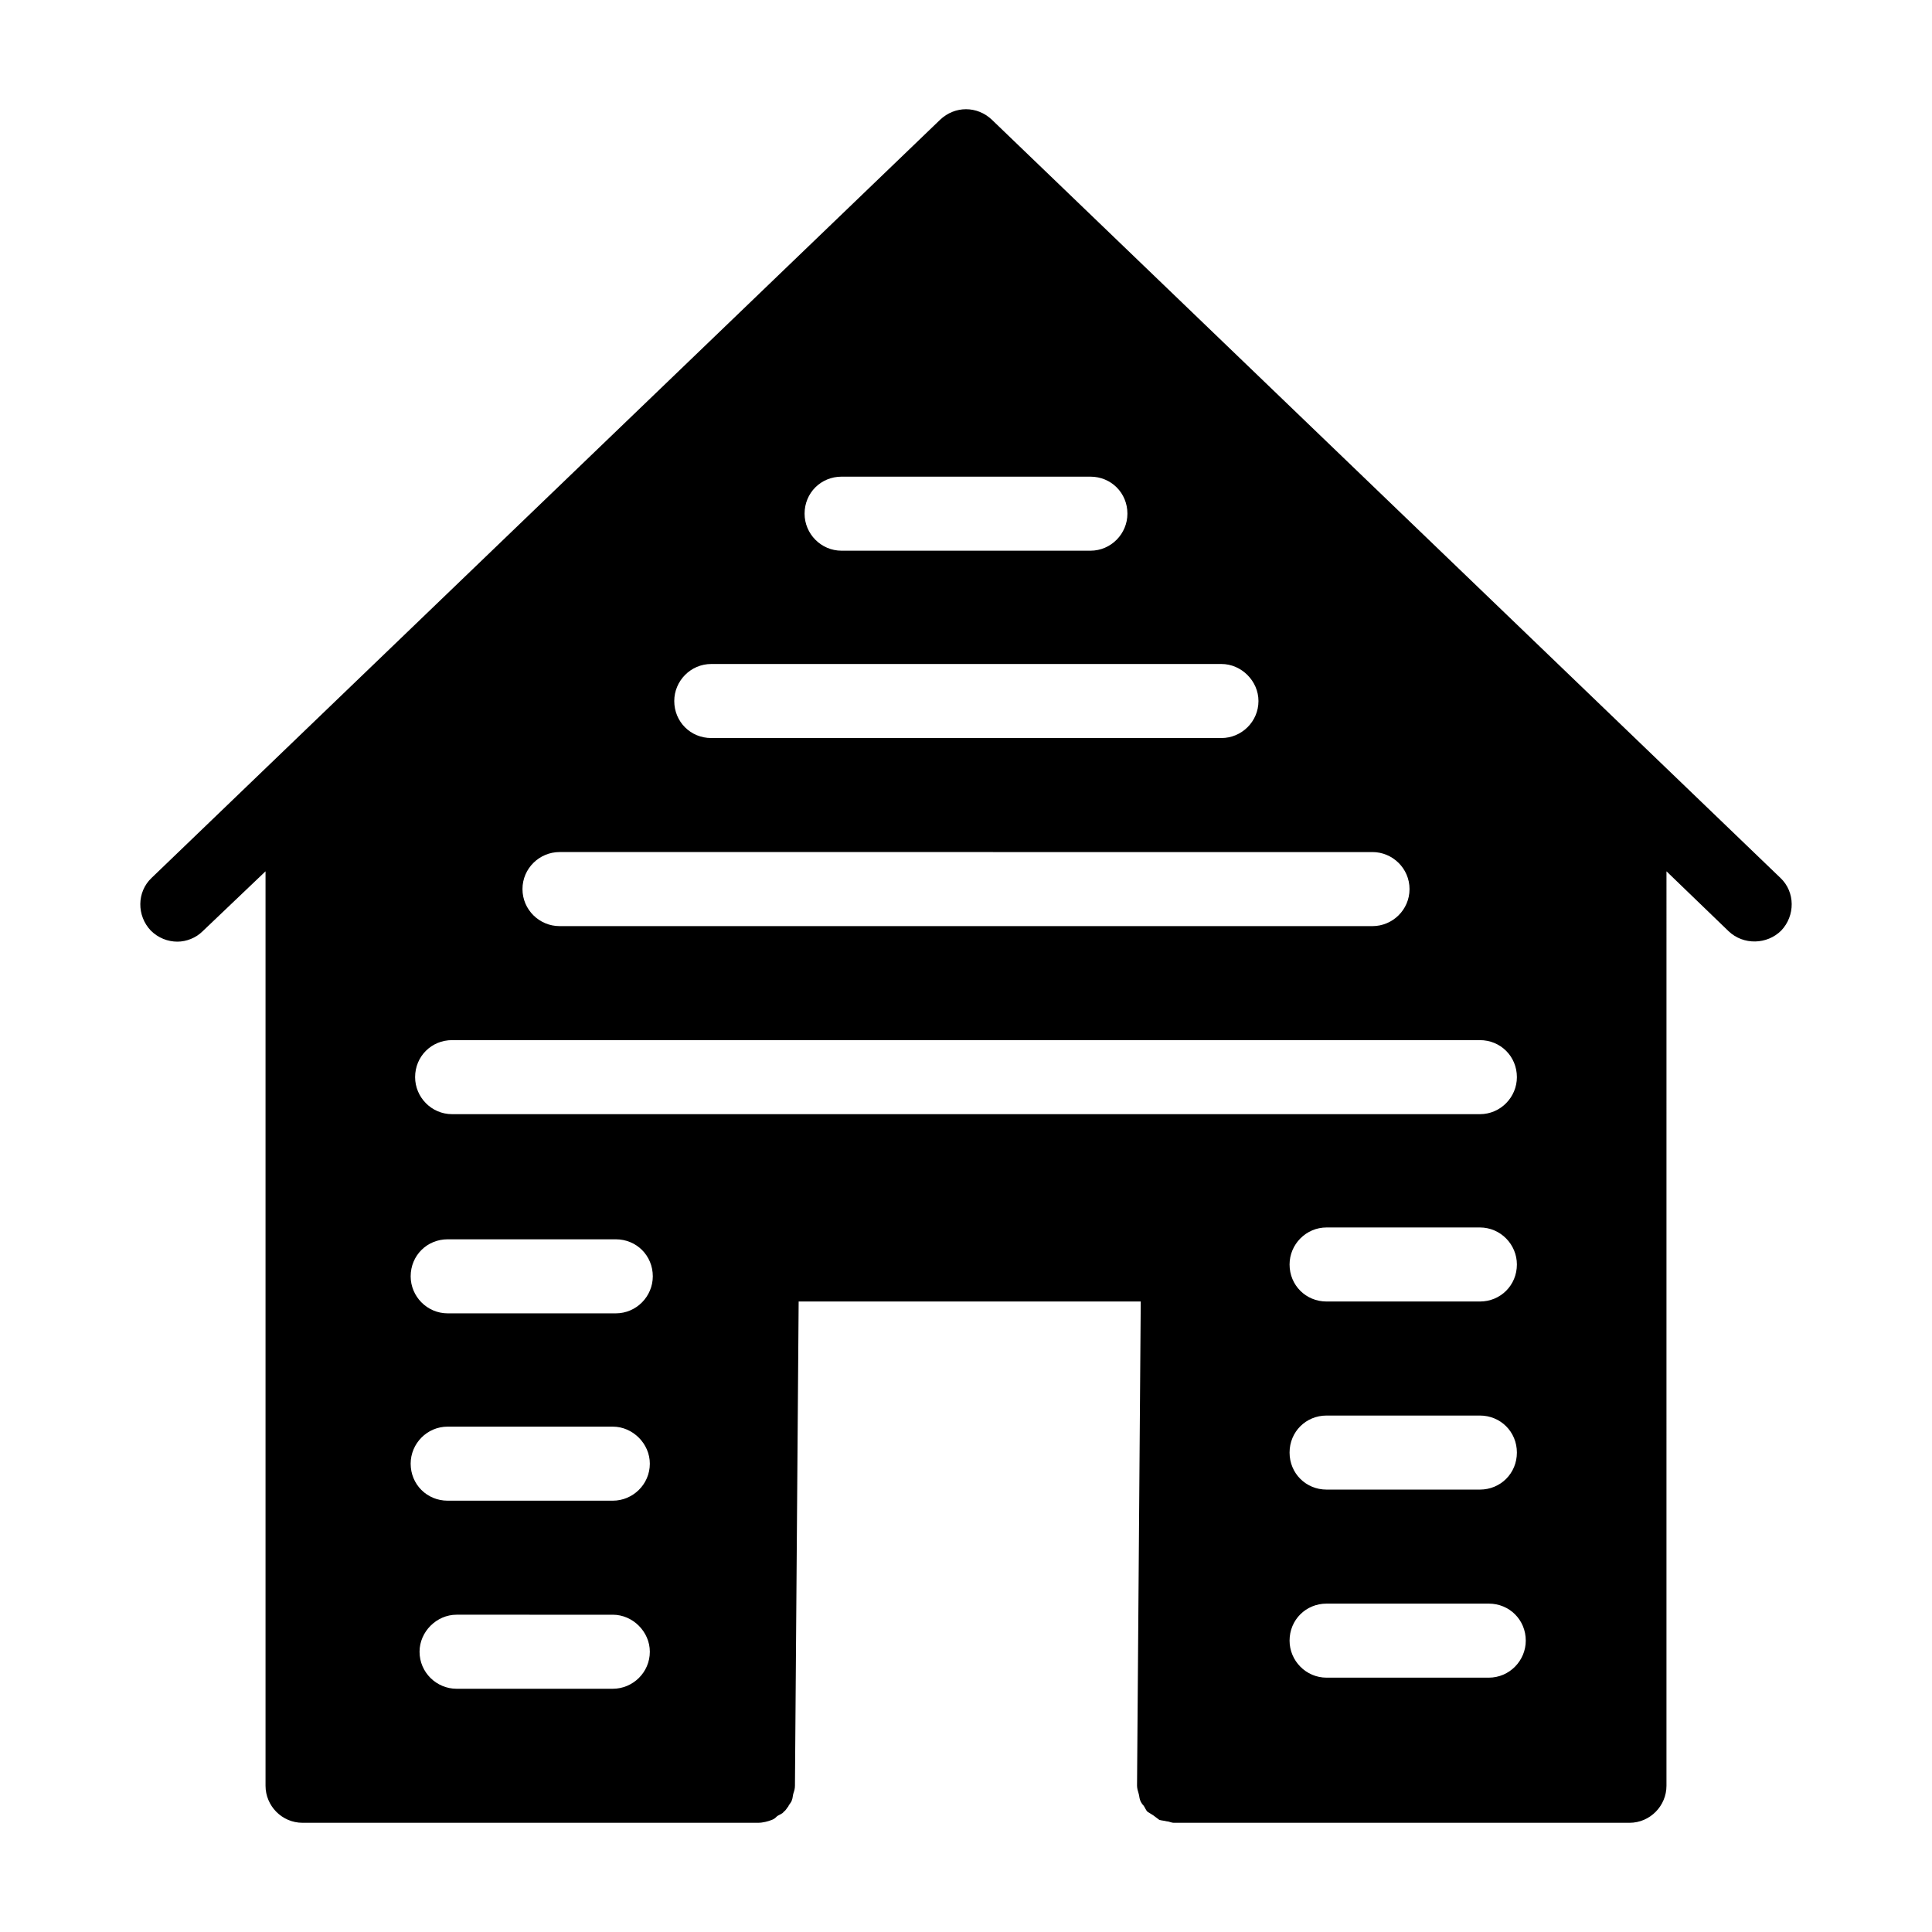 <?xml version="1.0" encoding="UTF-8"?>
<svg width="1200pt" height="1200pt" version="1.1" viewBox="0 0 1200 1200" xmlns="http://www.w3.org/2000/svg">
 <path d="m1105.9 545.33-489.8-470.94c-9.195-8.738-22.996-8.738-32.191 0l-489.8 470.94c-9.199 8.738-9.199 23.457-0.461 32.652 4.602 4.602 10.578 6.898 16.555 6.898 5.519 0 11.5-2.301 15.637-6.438l39.09-37.25v567.98c0 12.414 10.121 22.996 22.996 22.996h282.84c3.219 0 6.438-0.922 8.738-1.844 1.379-0.461 2.301-1.379 3.219-2.301 1.379-0.922 3.219-1.379 4.137-2.758 1.379-0.922 1.844-2.301 2.758-3.219 0.461-1.379 1.844-2.301 2.301-4.137 0.457-0.922 0.457-2.758 0.918-4.141 0.461-1.379 0.922-2.758 0.922-4.598l2.301-300.78h212.48l-2.301 300.32v0.461c0 1.379 0.461 3.219 0.922 4.598 0.461 1.379 0.461 2.758 0.918 4.141 0.461 1.379 1.379 2.758 2.301 3.676 0.918 1.379 1.379 2.758 2.301 3.68 1.379 0.922 2.301 1.379 3.68 2.301 1.379 0.922 2.301 1.844 3.676 2.758 1.379 0.461 2.758 0.461 4.602 0.922 1.379 0 2.758 0.922 4.598 0.922h282.84c12.875 0 22.996-10.578 22.996-22.996l0.008-567.99 38.629 37.25c9.199 8.738 23.914 8.277 32.652-0.461 8.738-9.191 8.738-23.91-0.457-32.648zm-347.23-86.922h-316.88c-12.875 0-22.996-10.117-22.996-22.996 0-12.418 10.121-22.996 22.996-22.996h316.87c12.414 0 22.996 10.578 22.996 22.996 0 12.879-10.578 22.996-22.992 22.996zm93.816 70.824c12.418 0 22.996 10.121 22.996 22.996 0 12.879-10.578 22.996-22.996 22.996l-504.97-0.004c-12.418 0-22.996-10.117-22.996-22.996 0-12.875 10.578-22.996 22.996-22.996zm-175.22-187.18h-154.53c-12.879 0-22.996-10.578-22.996-22.996 0-12.879 10.117-22.996 22.996-22.996h154.53c12.879 0 22.996 10.117 22.996 22.996-0.004 12.418-10.117 22.996-22.996 22.996zm-296.64 590.05h-102.56c-12.879 0-22.996-10.117-22.996-22.996 0-12.414 10.117-22.996 22.996-22.996l102.56 0.004c12.418 0 22.996 10.578 22.996 22.996 0 12.875-10.578 22.992-22.996 22.992zm22.996 93.82c0 12.875-10.578 22.996-22.996 22.996h-97.039c-12.418 0-22.996-10.121-22.996-22.996 0-12.418 10.578-22.996 22.996-22.996l97.039 0.004c12.418 0 22.996 10.578 22.996 22.992zm-21.152-210.18h-104.4c-12.879 0-22.996-10.578-22.996-22.996 0-12.879 10.117-22.996 22.996-22.996h104.4c12.875 0 22.996 10.117 22.996 22.996-0.004 12.418-10.121 22.996-22.996 22.996zm-101.64-123.71c-12.875 0-22.996-10.578-22.996-22.996 0-12.879 10.121-22.996 22.996-22.996l638.34 0.004c12.875 0 22.996 10.117 22.996 22.996 0 12.414-10.121 22.996-22.996 22.996zm638.34 116.36h-95.199c-12.875 0-22.996-10.117-22.996-22.996 0-12.414 10.121-22.996 22.996-22.996h95.199c12.875 0 22.996 10.578 22.996 22.996 0 12.879-10.121 22.996-22.996 22.996zm22.996 93.824c0 12.875-10.121 22.996-22.996 22.996h-95.199c-12.875 0-22.996-10.121-22.996-22.996 0-12.879 10.121-22.996 22.996-22.996h95.199c12.875 0 22.996 10.117 22.996 22.996zm-17.477 139.81h-100.72c-12.875 0-22.996-10.578-22.996-22.996 0-12.879 10.121-22.996 22.996-22.996h100.72c12.879 0 22.996 10.117 22.996 22.996 0 12.418-10.117 22.996-22.996 22.996z"/>
</svg>
